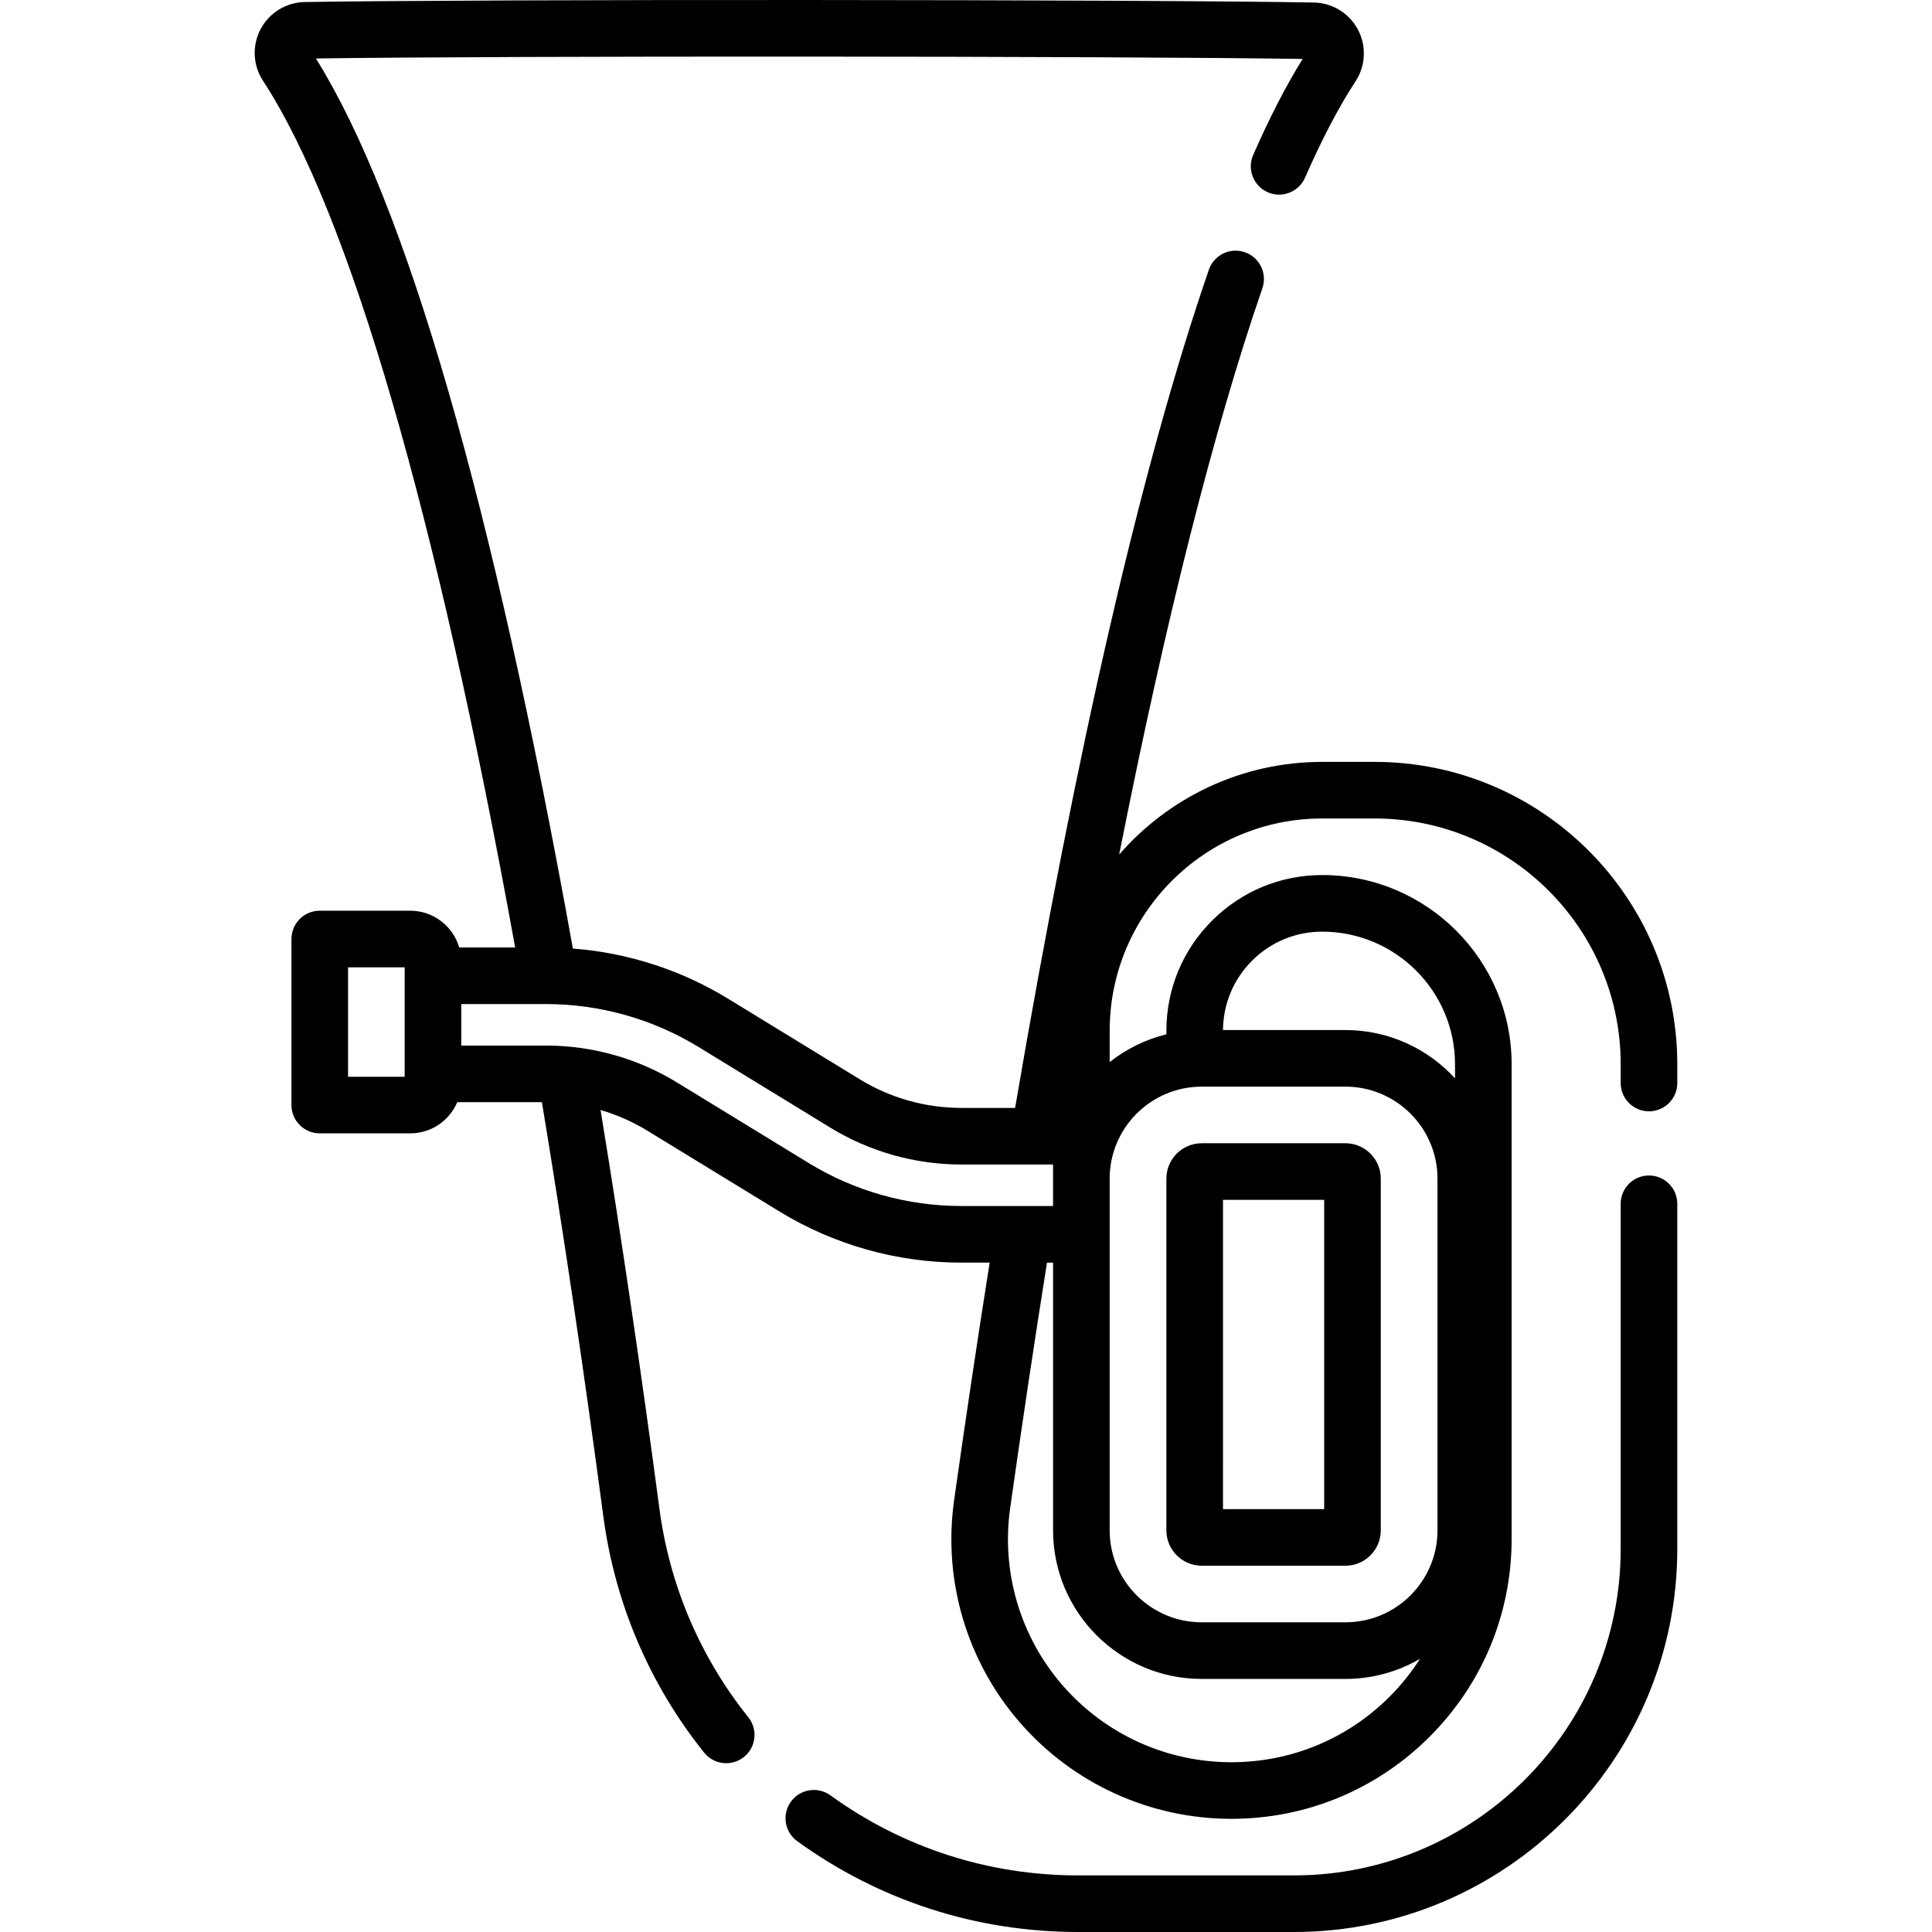 <?xml version="1.0" encoding="iso-8859-1"?>
<!-- Generator: Adobe Illustrator 19.0.0, SVG Export Plug-In . SVG Version: 6.00 Build 0)  -->
<svg version="1.1" id="Capa_1" xmlns="http://www.w3.org/2000/svg" xmlns:xlink="http://www.w3.org/1999/xlink" x="0px" y="0px"
	 viewBox="0 0 512 512" style="enable-background:new 0 0 512 512;" xml:space="preserve">
<g>
	<g>
		<path d="M364.286,201.909h-13.901c-21.453,0-40.709,9.526-53.793,24.552c12.359-62.404,25.07-112.709,37.951-150.086
			c1.35-3.916-0.731-8.185-4.648-9.534c-3.92-1.354-8.186,0.73-9.534,4.647c-17.636,51.175-34.905,125.893-51.348,222.122h-14.229
			c-9.507,0-18.819-2.621-26.925-7.577l-34.849-21.329c-12.509-7.662-26.623-12.207-41.191-13.33
			c-21.242-118.137-44.136-197.441-68.1-235.878c49.039-0.72,212.661-0.641,261.499,0.127c-4.382,7.026-8.786,15.57-13.114,25.443
			c-1.663,3.794,0.064,8.217,3.859,9.88c3.791,1.663,8.217-0.065,9.88-3.858c4.476-10.211,8.981-18.805,13.388-25.54
			c2.69-4.108,2.933-9.358,0.632-13.701c-2.3-4.343-6.779-7.093-11.683-7.177C302.075-0.155,127.135-0.24,80.772,0.538
			c-4.921,0.084-9.407,2.837-11.708,7.185c-2.297,4.341-2.051,9.589,0.635,13.685c22.863,35.017,45.929,114.339,66.824,229.681
			h-14.828c-1.634-5.618-6.818-9.739-12.957-9.739h-24c-4.143,0-7.5,3.357-7.5,7.5v44c0,4.143,3.358,7.5,7.5,7.5h24.001
			c5.588,0,10.392-3.411,12.442-8.261h22.433c5.692,34.424,11.168,71.349,16.293,109.868c3.042,22.906,12.274,44.52,26.697,62.505
			c1.481,1.848,3.658,2.808,5.856,2.808c1.646,0,3.304-0.539,4.688-1.649c3.232-2.591,3.75-7.312,1.158-10.543
			c-12.711-15.85-20.847-34.902-23.529-55.097c-4.922-36.997-10.169-72.532-15.621-105.817c4.357,1.273,8.546,3.118,12.453,5.513
			l34.847,21.317c14.54,8.907,31.253,13.615,48.329,13.615h7.487c-3.227,20.356-6.39,41.496-9.423,62.971
			c-2.998,21.23,3.352,42.695,17.421,58.89c14.1,16.231,34.524,25.539,56.037,25.539c19.837,0,38.493-7.718,52.533-21.734
			c14.032-14.019,21.759-32.655,21.759-52.476v-125.75c0-27.652-22.52-50.15-50.2-50.15c-11.033,0-21.401,4.292-29.19,12.082
			c-7.804,7.791-12.101,18.152-12.101,29.178v0.947c-5.567,1.362-10.669,3.91-15.031,7.359v-8.316
			c0-31.011,25.261-56.241,56.311-56.241h13.901c35.958,0,65.212,29.217,65.212,65.13v4.978c0,4.143,3.357,7.5,7.5,7.5
			s7.5-3.357,7.5-7.5v-4.978C444.498,237.855,408.515,201.909,364.286,201.909z M107.238,285.349h-15v-29h15V285.349z
			 M254.782,319.608c-14.309,0.001-28.311-3.943-40.496-11.407l-34.844-21.316c-10.453-6.409-22.469-9.797-34.752-9.797h-22.452v-11
			h22.452c14.303,0,28.301,3.944,40.485,11.406l34.854,21.332c10.465,6.399,22.483,9.782,34.753,9.782h24.284h0.007v11H254.782z
			 M368.238,449.662c-11.206,11.186-26.098,17.348-41.933,17.348c-17.166,0-33.463-7.427-44.712-20.376
			c-11.219-12.914-16.283-30.029-13.892-46.955c3.138-22.223,6.417-44.073,9.76-65.069h1.614v53.63v17.323
			c0,21.709,17.675,39.37,39.4,39.37h38.076c7.206,0,13.96-1.952,19.778-5.341C374.027,443.189,371.332,446.57,368.238,449.662z
			 M331.808,254.593c4.961-4.962,11.562-7.694,18.588-7.694c19.41,0,35.2,15.768,35.2,35.15v3.724
			c-7.208-7.861-17.56-12.8-29.046-12.8h-32.441C324.157,266.029,326.883,259.509,331.808,254.593z M318.474,287.972h38.076
			c13.454,0,24.4,10.932,24.4,24.369v93.221c0,13.438-10.946,24.37-24.4,24.37h-38.076c-13.454,0-24.4-10.933-24.4-24.37V388.24
			v-75.898C294.074,298.904,305.02,287.972,318.474,287.972z"/>
	</g>
</g>
<g>
	<g>
		<path d="M436.998,311.517c-4.143,0-7.5,3.357-7.5,7.5V410.5c0,47.697-38.855,86.5-86.613,86.5h-57.221
			c-23.728,0-46.411-7.337-65.596-21.217c-3.356-2.429-8.044-1.676-10.473,1.68c-2.429,3.356-1.676,8.045,1.68,10.473
			C233.035,503.679,258.758,512,285.664,512h57.221c56.03,0,101.613-45.532,101.613-101.501v-91.483
			C444.498,314.874,441.14,311.517,436.998,311.517z"/>
	</g>
</g>
<g>
	<g>
		<path d="M356.55,302.973h-38.076c-5.167,0-9.371,4.203-9.371,9.369v93.221c0,5.167,4.204,9.37,9.371,9.37h38.076
			c5.167,0,9.371-4.203,9.371-9.37v-93.221C365.921,307.176,361.717,302.973,356.55,302.973z M350.921,399.933h-26.818v-11.655
			c0-0.013,0.002-0.025,0.002-0.039v-70.267h26.816V399.933z"/>
	</g>
</g>
<g>
</g>
<g>
</g>
<g>
</g>
<g>
</g>
<g>
</g>
<g>
</g>
<g>
</g>
<g>
</g>
<g>
</g>
<g>
</g>
<g>
</g>
<g>
</g>
<g>
</g>
<g>
</g>
<g>
</g>
</svg>
